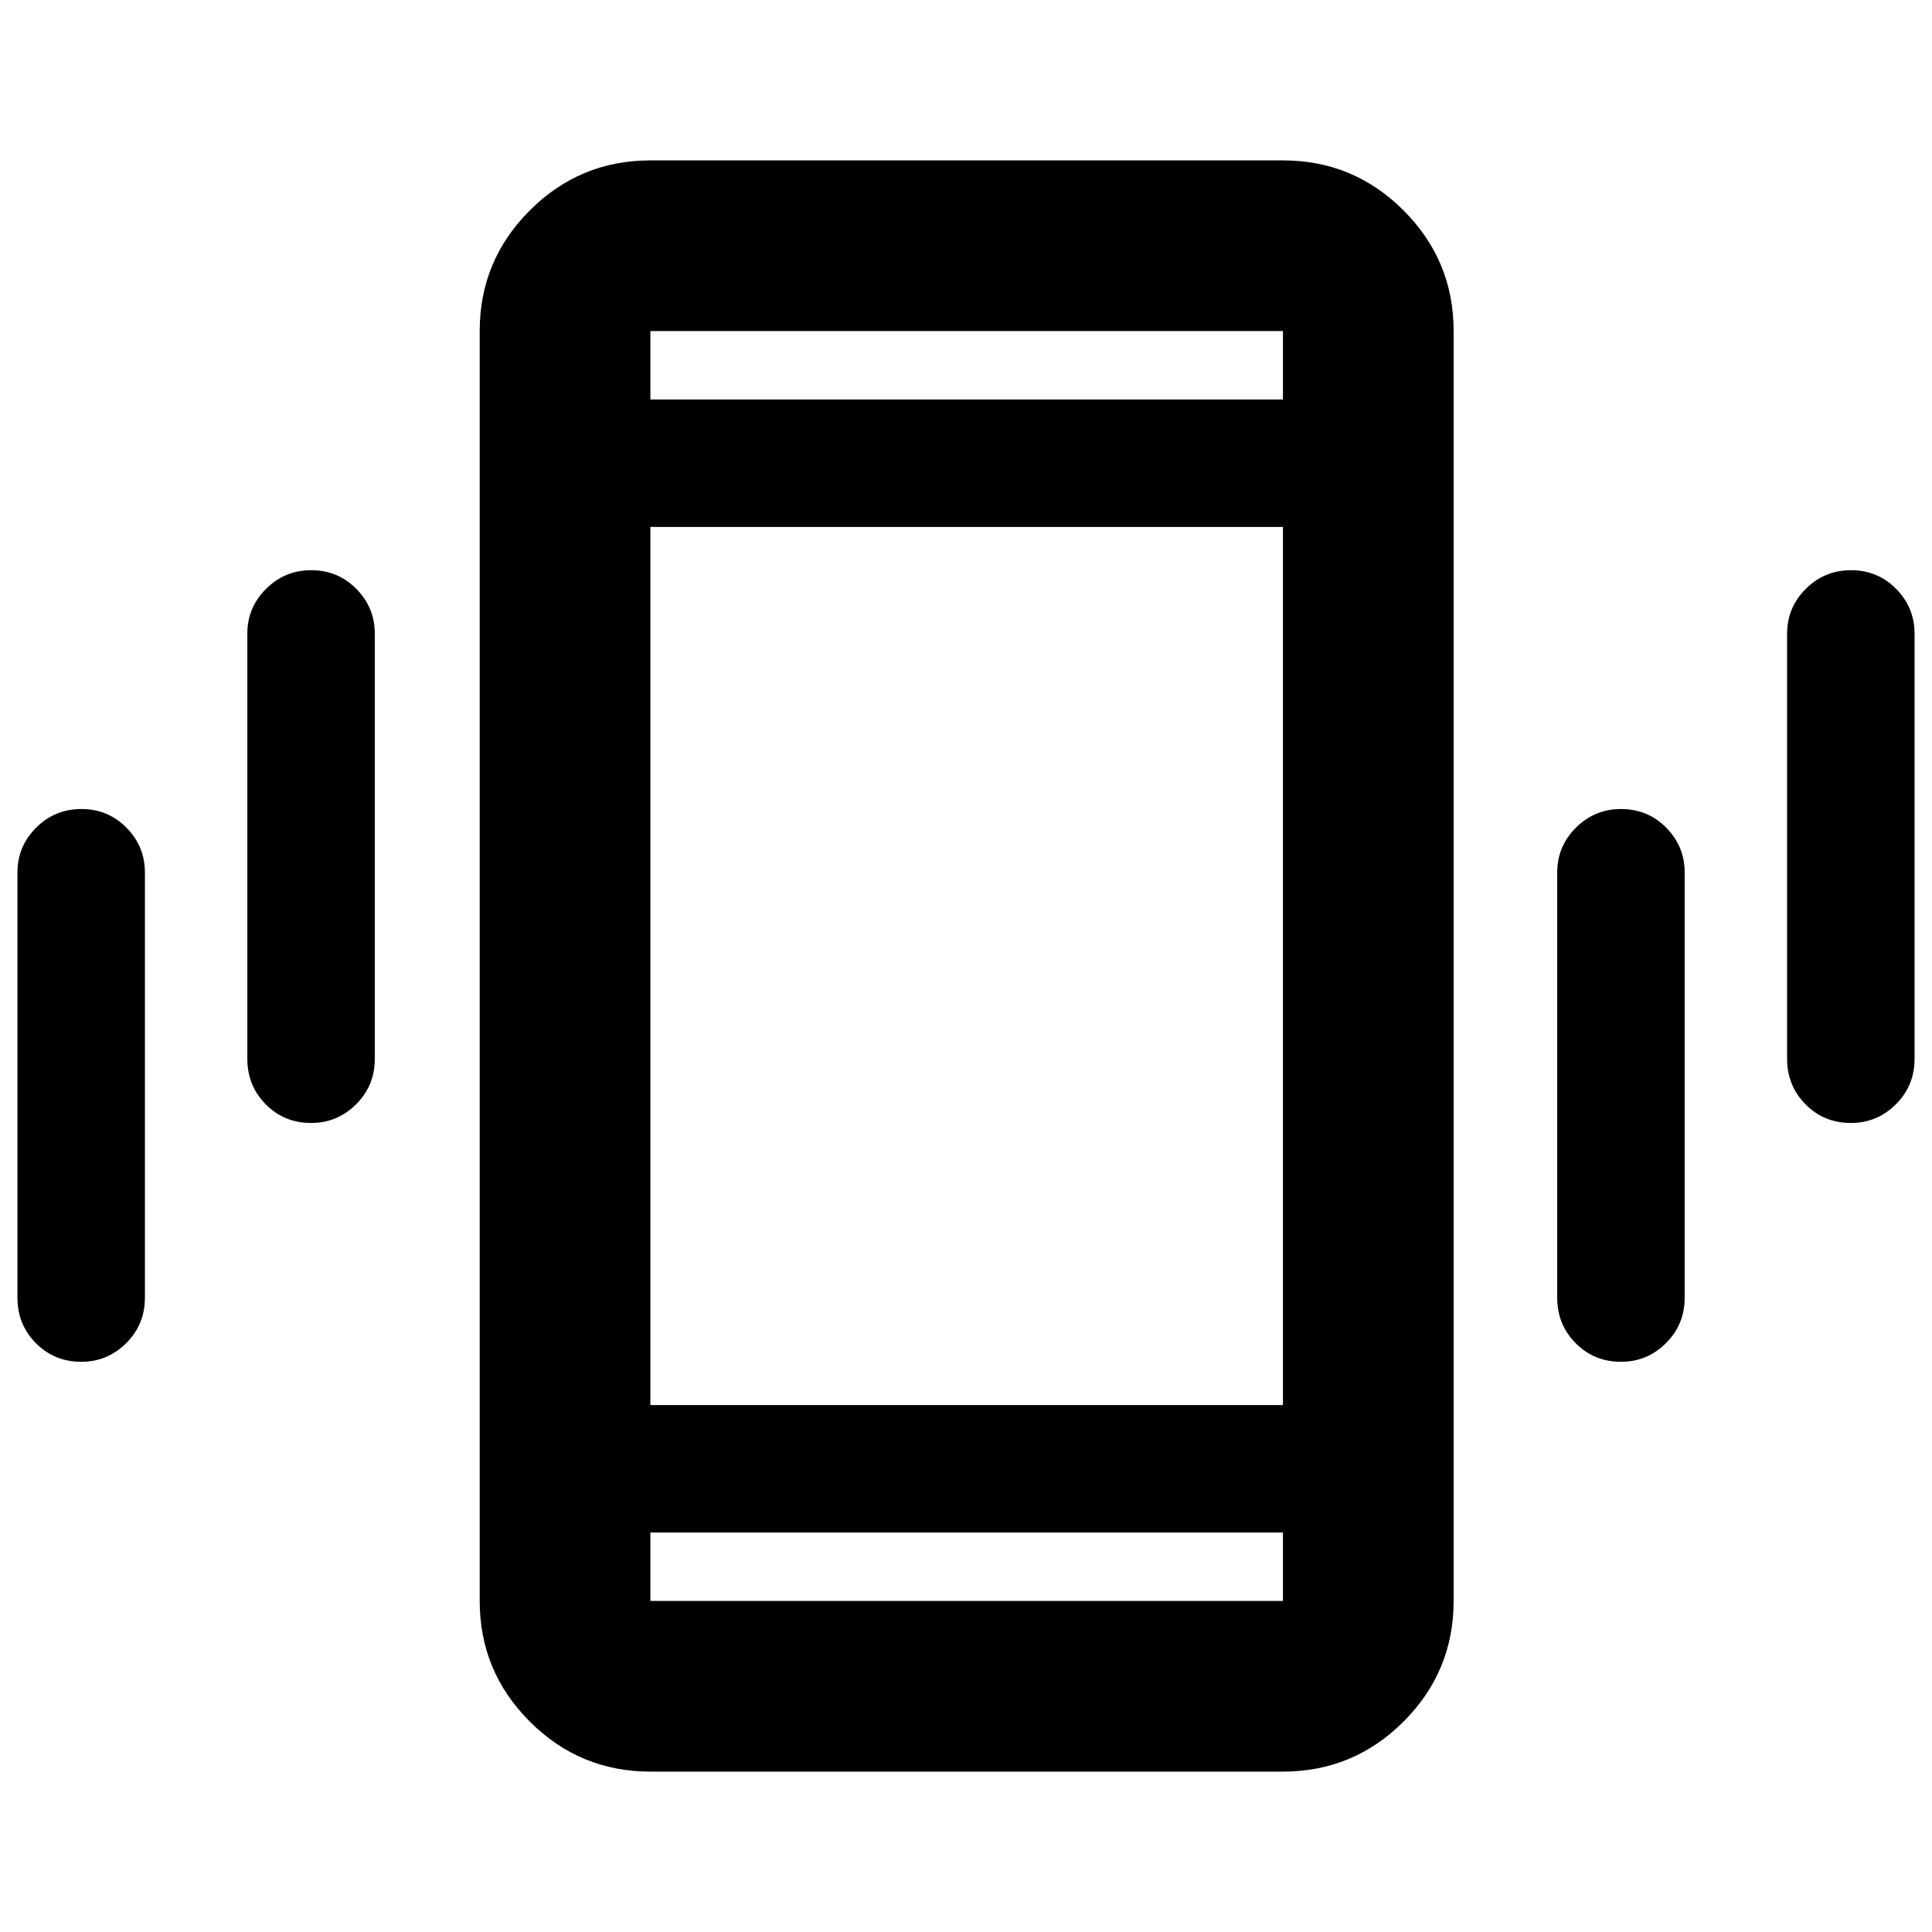 <svg xmlns="http://www.w3.org/2000/svg" height="40" viewBox="0 -960 960 960" width="40"><path d="M40.38-283.33q-13.38 0-22.55-9.25-9.16-9.25-9.16-22.59V-526.5q0-12.95 9.28-22.23 9.28-9.27 22.5-9.27t22.38 9.27Q72-539.45 72-526.5v211.33q0 13.34-9.31 22.59t-22.31 9.25ZM154.61-402q-13.38 0-22.55-9.25-9.16-9.25-9.16-22.58v-211.34q0-12.95 9.28-22.22 9.29-9.28 22.5-9.28 13.22 0 22.38 9.28 9.17 9.27 9.17 22.22v211.34q0 13.33-9.31 22.58-9.31 9.25-22.31 9.25ZM323.17-79.7q-35.06 0-59.93-24.87-24.88-24.87-24.88-59.94v-630.98q0-35.07 24.88-59.94 24.87-24.87 59.93-24.87h314.32q35.07 0 59.94 24.87 24.87 24.87 24.87 59.94v630.98q0 35.07-24.87 59.94-24.87 24.87-59.94 24.87H323.17Zm314.32-118.81H323.17v34h314.32v-34ZM323.17-761.49h314.32v-34H323.17v34Zm482.31 478.16q-13.38 0-22.54-9.25-9.17-9.25-9.17-22.59V-526.5q0-12.95 9.28-22.23 9.29-9.27 22.5-9.27 13.22 0 22.39 9.27 9.16 9.28 9.16 22.23v211.33q0 13.34-9.31 22.59t-22.31 9.25ZM919.72-402q-13.39 0-22.55-9.25-9.17-9.25-9.17-22.58v-211.34q0-12.95 9.28-22.22 9.29-9.28 22.5-9.28 13.22 0 22.39 9.28 9.16 9.27 9.16 22.22v211.34q0 13.33-9.31 22.58-9.3 9.25-22.3 9.25ZM323.17-761.49v-34 34Zm0 562.98v34-34Zm0-63.33h314.32v-436.32H323.17v436.32Z"/></svg>